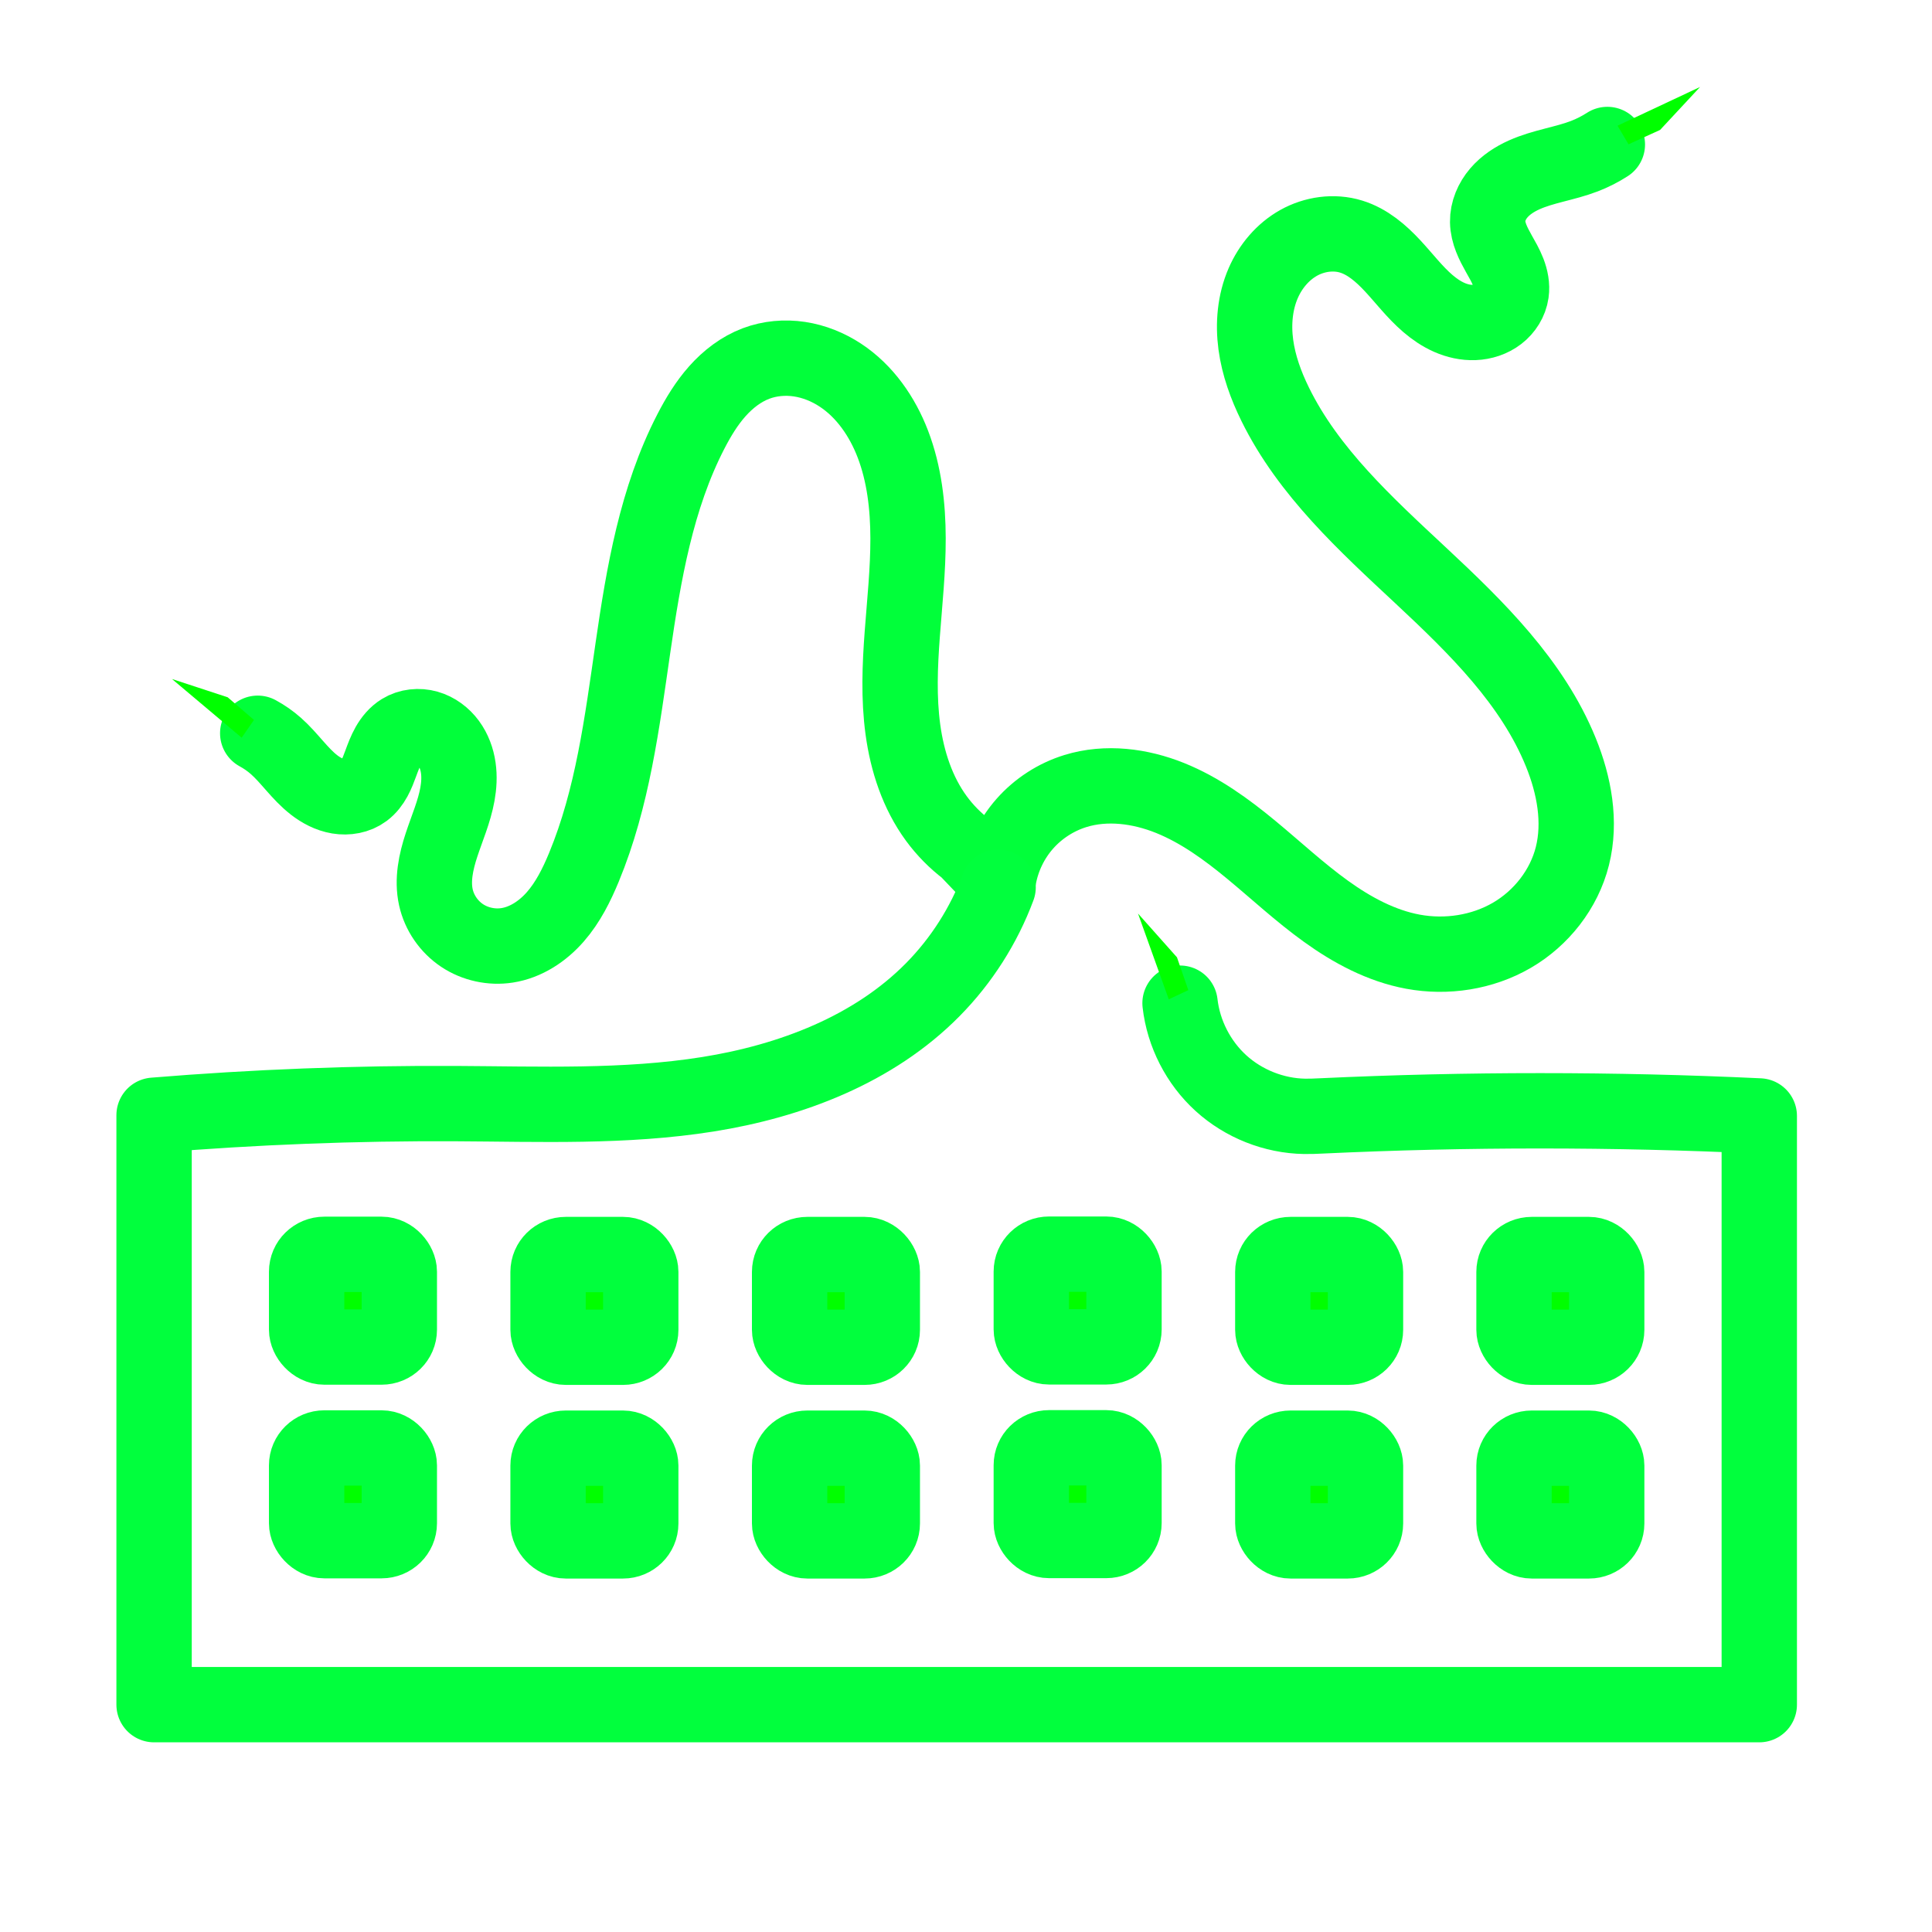 <?xml version="1.0" encoding="UTF-8" standalone="no"?>
<svg xmlns:rdf="http://www.w3.org/1999/02/22-rdf-syntax-ns#" xmlns="http://www.w3.org/2000/svg" height="16" width="16" version="1.1" xmlns:cc="http://creativecommons.org/ns#" xmlns:dc="http://purl.org/dc/elements/1.1/" viewBox="0 0 16 16">
 <title>OpenRazer Logo</title>
 <g transform="matrix(.08 0 0 .08 -5.21 -64.246)">
  <g transform="translate(29.249,-25.648)">
   <g stroke-width="7.8" stroke-linecap="round" fill="none">
    <path d="m62.555 904.63c.68.368 1.318.814 1.896 1.327 1.403 1.244 2.448 2.864 3.928 4.016.74.576 1.595 1.029 2.519 1.183.925.154 1.924-.015 2.675-.575.447-.333.791-.789 1.058-1.279.267-.489.462-1.014.655-1.538.235-.637.469-1.278.804-1.868s.78-1.133 1.358-1.488c.784-.482 1.776-.58 2.661-.329.885.251 1.659.835 2.204 1.576.545.741.869 1.631 1.001 2.542.132.91.077 1.841-.086 2.746-.327 1.81-1.077 3.512-1.651 5.259-.574 1.748-.975 3.624-.577 5.42.353 1.592 1.346 3.03 2.701 3.937 1.355.907 3.057 1.276 4.669 1.027 1.954-.302 3.699-1.472 4.999-2.962s2.196-3.287 2.952-5.114c2.973-7.184 3.954-15.005 5.07-22.699 1.115-7.694 2.439-15.512 6.003-22.421.763-1.479 1.631-2.915 2.736-4.159 1.105-1.244 2.46-2.293 4.017-2.88 1.424-.537 2.99-.672 4.494-.445 1.505.227 2.948.812 4.22 1.647 2.545 1.67 4.356 4.302 5.444 7.145 1.183 3.091 1.564 6.438 1.571 9.747.007 3.309-.35 6.607-.597 9.907s-.382 6.63.066 9.909c.448 3.279 1.506 6.526 3.463 9.195.89 1.214 1.958 2.297 3.159 3.204l2.864 3" stroke="#01ff3a"/>
    <path d="m202.27 843.68c-.75.484-1.549.89-2.382 1.21-2.03.78-4.239 1.045-6.224 1.933-.992.444-1.929 1.05-2.634 1.877-.706.827-1.168 1.889-1.152 2.976.018 1.175.574 2.269 1.15 3.293.354.629.722 1.254.982 1.928.26.673.41 1.405.308 2.12-.125.879-.636 1.685-1.34 2.226-.704.541-1.589.826-2.477.862-.887.037-1.776-.167-2.589-.524-.813-.357-1.554-.865-2.228-1.443-1.348-1.157-2.427-2.588-3.636-3.89s-2.607-2.512-4.304-3.034c-1.794-.553-3.803-.263-5.44.655-1.637.919-2.906 2.433-3.656 4.154-.867 1.989-1.058 4.232-.769 6.382.29 2.15 1.044 4.216 2.001 6.164 3.45 7.024 9.399 12.437 15.12 17.776 5.721 5.339 11.505 11.004 14.453 18.253 1.382 3.398 2.089 7.197 1.194 10.754-.861 3.425-3.213 6.419-6.266 8.194-3.053 1.774-6.761 2.339-10.233 1.697-3.282-.607-6.3-2.232-9.008-4.183-2.709-1.95-5.157-4.235-7.73-6.362-2.573-2.127-5.31-4.119-8.406-5.367s-6.604-1.705-9.794-.722c-2.015.621-3.852 1.807-5.246 3.388s-2.343 3.552-2.707 5.628" stroke="#01ff3a"/>
    <path stroke-linejoin="round" d="m139.2 920.57c-1.474 3.955-3.793 7.592-6.757 10.597-6.115 6.2-14.688 9.466-23.288 10.835-8.6 1.369-17.366 1.011-26.074.966-10.429-.053-20.861.349-31.255 1.204v61.016h166.17v-60.942c-15.098-.71-30.229-.711-45.327-.004-.581.027-1.162.055-1.744.045-3.17-.055-6.305-1.299-8.651-3.431s-3.883-5.134-4.241-8.284" stroke="#01ff3d"/>
   </g>
   <g transform="translate(6.908,2.313)">
    <g transform="translate(1.808)">
     <g transform="translate(.074 -.155)">
      <g transform="translate(-1.384 .134)">
       <rect stroke-linejoin="round" rx="1.837" ry="1.801" height="9.596" width="9.596" stroke="#01ff3d" stroke-linecap="round" y="956.28" x="60.211" stroke-width="7.8" fill="#00ff00"/>
      </g>
     </g>
     <g stroke-linejoin="round" stroke="#01ff3d" stroke-linecap="round" stroke-width="7.8" fill="#00ff00">
      <rect rx="1.837" ry="1.801" height="9.596" width="9.596" y="956.28" x="83.895"/>
      <rect rx="1.837" ry="1.801" height="9.596" width="9.596" y="956.28" x="108.9"/>
      <rect rx="1.837" ry="1.801" height="9.596" width="9.596" y="956.24" x="133.92"/>
      <rect rx="1.837" ry="1.801" height="9.596" width="9.596" y="956.28" x="158.92"/>
      <rect rx="1.837" ry="1.801" height="9.596" width="9.596" y="956.28" x="183.89"/>
     </g>
    </g>
    <g transform="translate(1.808,20.045)">
     <g transform="translate(.074 -.155)">
      <g transform="translate(-1.384 .134)">
       <rect stroke-linejoin="round" rx="1.837" ry="1.801" height="9.596" width="9.596" stroke="#01ff3d" stroke-linecap="round" y="956.28" x="60.211" stroke-width="7.8" fill="#00ff00"/>
      </g>
     </g>
     <g stroke-linejoin="round" stroke="#01ff3d" stroke-linecap="round" stroke-width="7.8" fill="#00ff00">
      <rect rx="1.837" ry="1.801" height="9.596" width="9.596" y="956.28" x="83.895"/>
      <rect rx="1.837" ry="1.801" height="9.596" width="9.596" y="956.28" x="108.9"/>
      <rect rx="1.837" ry="1.801" height="9.596" width="9.596" y="956.24" x="133.92"/>
      <rect rx="1.837" ry="1.801" height="9.596" width="9.596" y="956.28" x="158.92"/>
      <rect rx="1.837" ry="1.801" height="9.596" width="9.596" y="956.28" x="183.89"/>
     </g>
    </g>
   </g>
   <g stroke-width="0" fill="#00ff00" fill-rule="evenodd">
    <path d="m62.166 903.25-2.72-2.344-5.768-1.893 7.216 6.077z"/>
    <path d="m204.46 843.66 3.268-1.487 4.135-4.445-8.541 4.007z"/>
    <path d="m158.89 931.22-1.173-3.393-4.035-4.536 3.184 8.88z"/>
   </g>
  </g>
 </g>
</svg>
